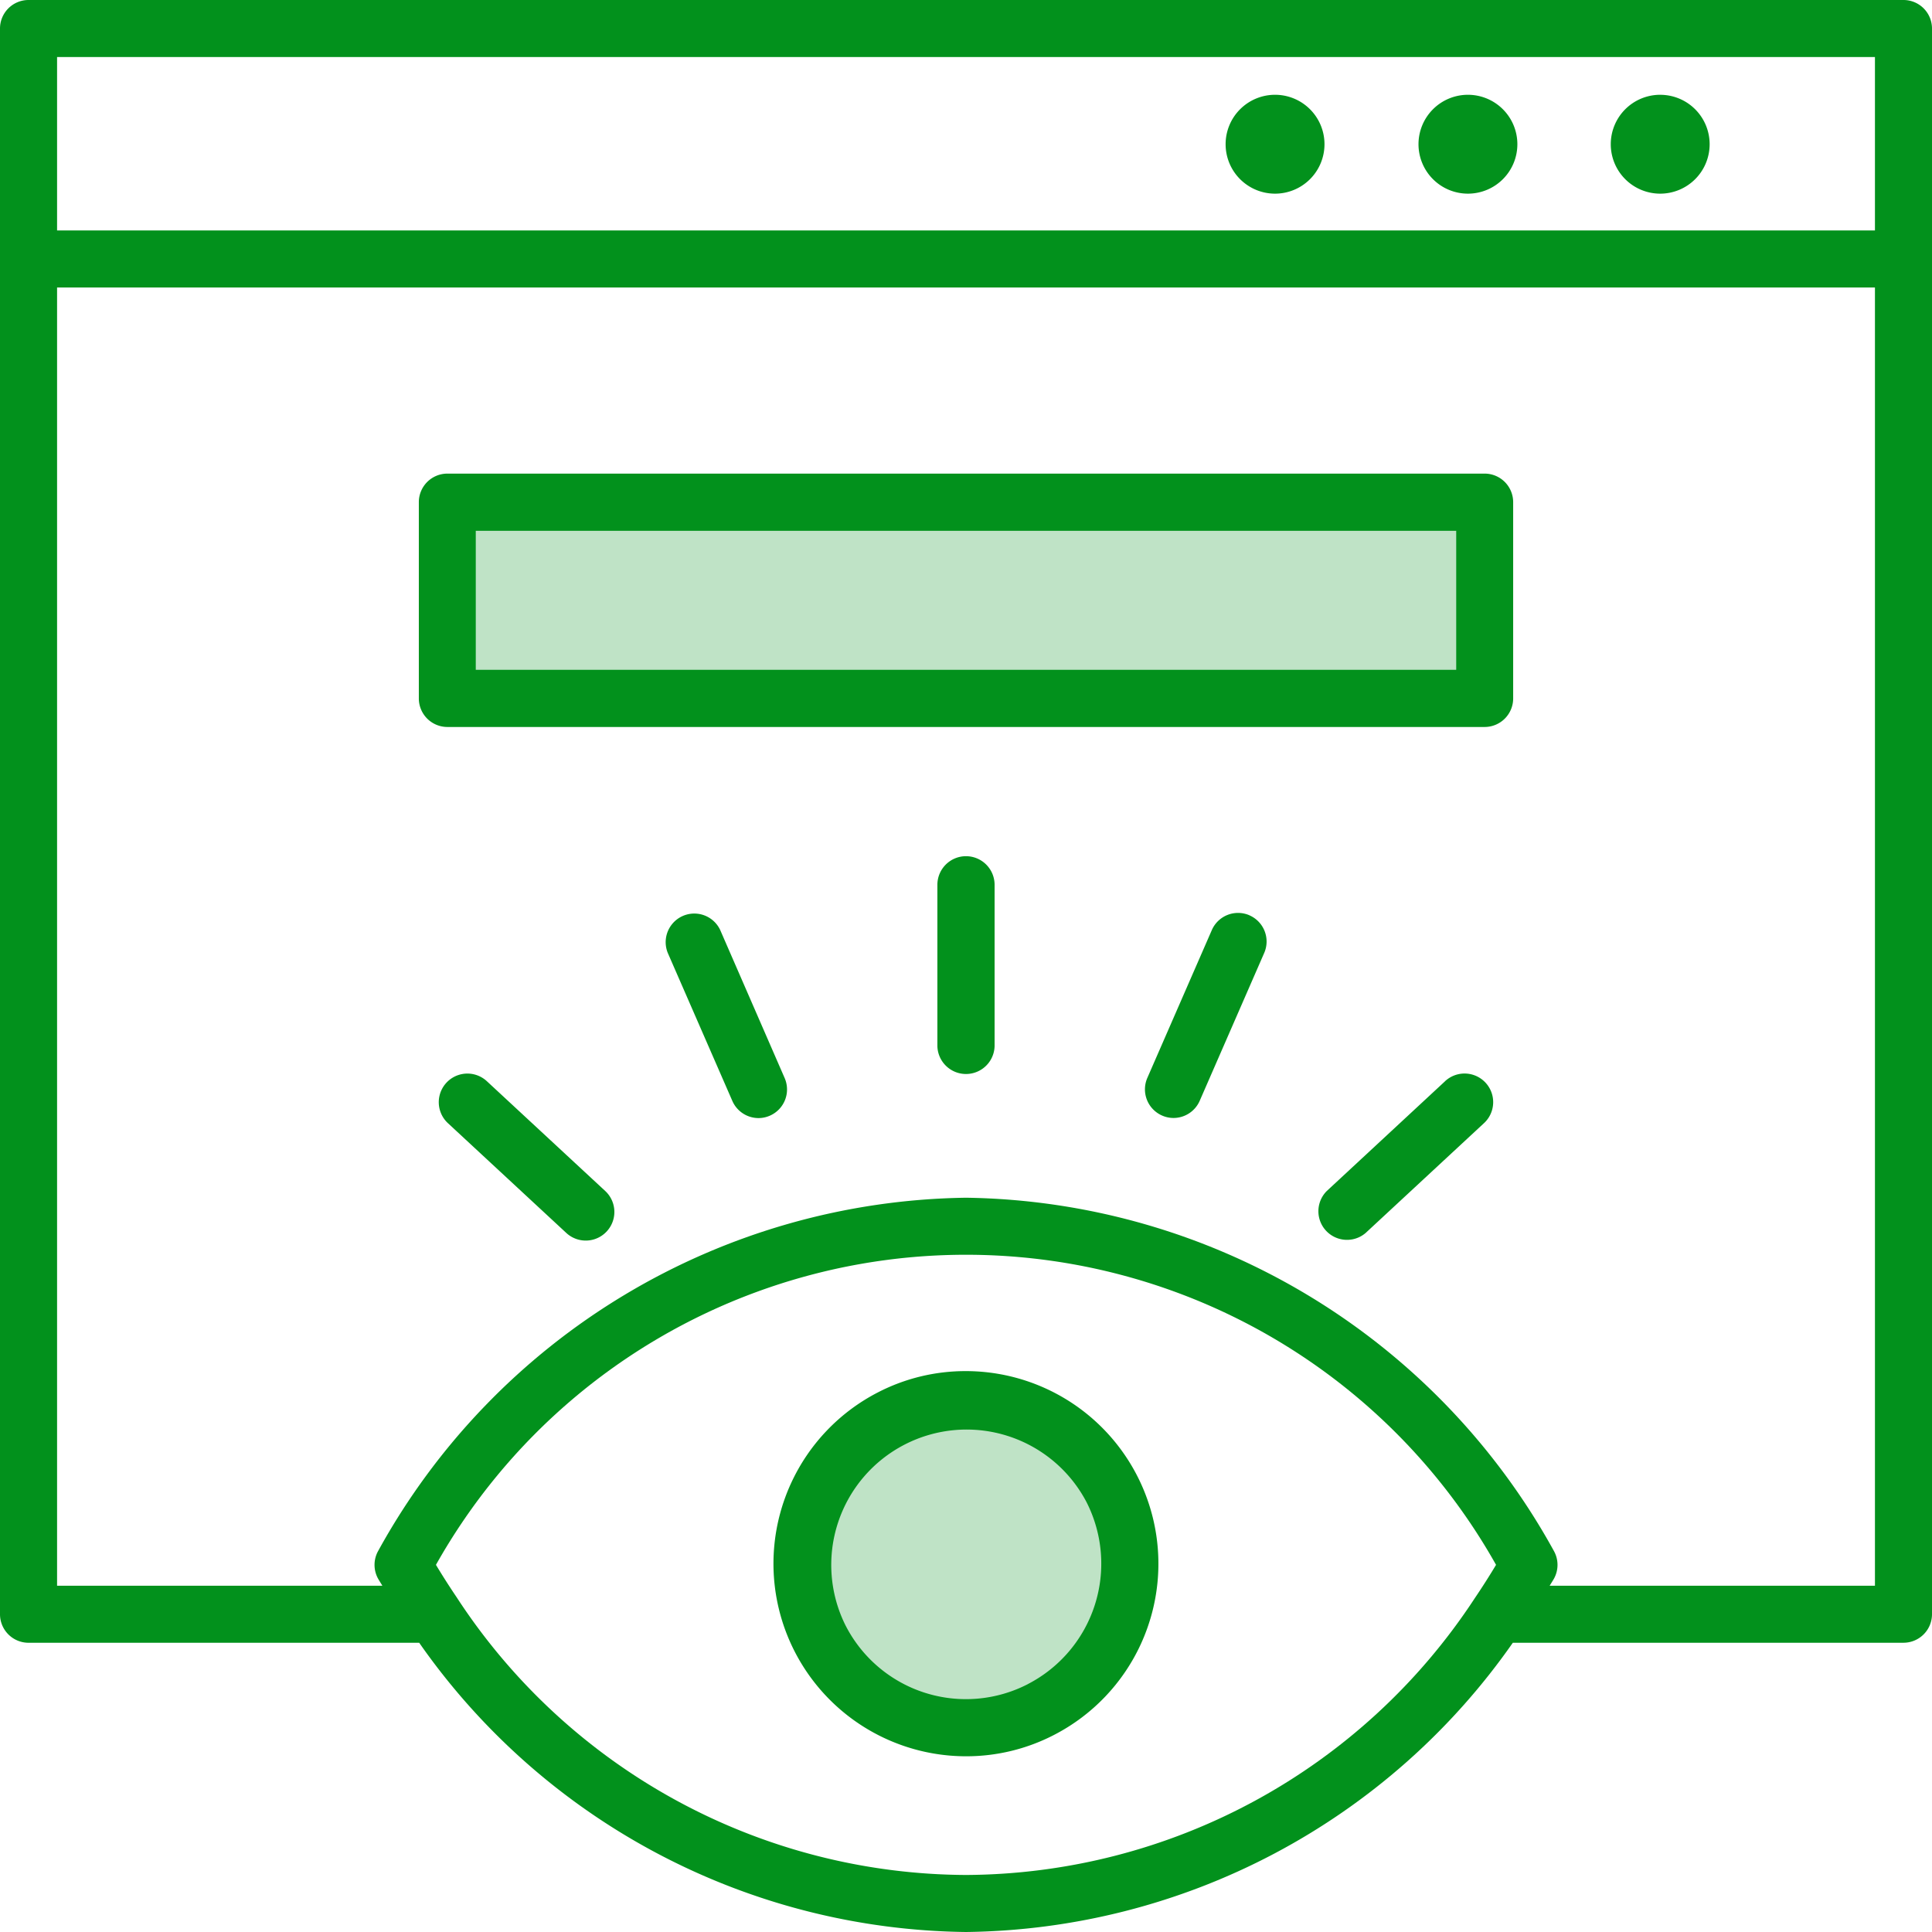 <svg xmlns="http://www.w3.org/2000/svg" width="85" height="85" viewBox="0 0 85 85">
  <g id="visitor-g" transform="translate(-40 -30.966)">
    <rect id="Rectangle_17677" data-name="Rectangle 17677" width="46" height="8" transform="translate(60 53.483)" fill="#02911c" opacity="0.25"/>
    <circle id="Ellipse_103" data-name="Ellipse 103" cx="7.5" cy="7.5" r="7.5" transform="translate(75 92.483)" fill="#02911c" opacity="0.25"/>
    <g id="Group_11454" data-name="Group 11454" transform="translate(21 11.966)">
      <path id="Path_7878" data-name="Path 7878" d="M102.745,19H20.255A1.255,1.255,0,0,0,19,20.255V90.02a1.256,1.256,0,0,0,1.255,1.255H37.443A29.75,29.75,0,0,0,61.5,104,29.765,29.765,0,0,0,85.558,91.274h17.187A1.256,1.256,0,0,0,104,90.02V20.255A1.255,1.255,0,0,0,102.745,19ZM21.511,21.509h79.979v7.629H21.511ZM61.5,101.491A26.889,26.889,0,0,1,39.137,89.344l-.025-.039c-.321-.475-.632-.959-.932-1.458a26.752,26.752,0,0,1,46.64,0c-.3.5-.611.987-.933,1.463l-.014.021A26.91,26.91,0,0,1,61.5,101.491ZM87.179,88.765c.06-.1.125-.2.183-.3a1.256,1.256,0,0,0,0-1.234A29.99,29.99,0,0,0,61.5,71.695,29.973,29.973,0,0,0,35.64,87.231a1.256,1.256,0,0,0,0,1.234c.058.1.123.2.182.3H21.511V31.647h79.979V88.765Z" fill="#02911c"/>
      <path id="Path_7879" data-name="Path 7879" d="M321.911,42.188a2.175,2.175,0,1,0,2.175,2.175,2.175,2.175,0,0,0-2.175-2.175Z" transform="translate(-246.814 -19.018)" fill="#02911c"/>
      <path id="Path_7880" data-name="Path 7880" d="M369.244,42.188a2.175,2.175,0,1,0,2.174,2.176h0A2.175,2.175,0,0,0,369.244,42.188Z" transform="translate(-285.66 -19.018)" fill="#02911c"/>
      <path id="Path_7881" data-name="Path 7881" d="M416.576,42.188a2.175,2.175,0,1,0,2.174,2.176h0a2.174,2.174,0,0,0-2.174-2.175Z" transform="translate(-324.533 -19.018)" fill="#02911c"/>
      <path id="Path_7882" data-name="Path 7882" d="M168.373,135.312h-45.64a1.256,1.256,0,0,0-1.253,1.259V145.2a1.256,1.256,0,0,0,1.253,1.259h45.64a1.256,1.256,0,0,0,1.253-1.259v-8.631A1.256,1.256,0,0,0,168.373,135.312Zm-1.253,8.631H123.985v-6.114H167.12Z" transform="translate(-84.053 -95.475)" fill="#02911c"/>
      <path id="Path_7883" data-name="Path 7883" d="M217.347,356a8.379,8.379,0,0,0-3.863.935,8.475,8.475,0,0,0,3.884,16.011,8.382,8.382,0,0,0,3.863-.94A8.474,8.474,0,0,0,217.347,356Zm2.733,13.771a5.947,5.947,0,0,1-8.011-2.559l-.008-.015a5.955,5.955,0,0,1,10.586-5.456l.006.011a5.963,5.963,0,0,1-2.573,8.017Z" transform="translate(-155.857 -276.677)" fill="#02911c"/>
      <path id="Path_7884" data-name="Path 7884" d="M250.259,229.252A1.259,1.259,0,0,0,249,230.511v7.1a1.259,1.259,0,0,0,2.517,0v-7.1a1.259,1.259,0,0,0-1.259-1.259Z" transform="translate(-188.759 -172.583)" fill="#02911c"/>
      <path id="Path_7885" data-name="Path 7885" d="M304.546,243.278a1.259,1.259,0,0,0-1.654.647l-2.84,6.51a1.258,1.258,0,0,0,.651,1.654,1.245,1.245,0,0,0,.5.106,1.259,1.259,0,0,0,1.154-.755l2.84-6.51a1.258,1.258,0,0,0-.655-1.652Z" transform="translate(-230.575 -184.009)" fill="#02911c"/>
      <path id="Path_7886" data-name="Path 7886" d="M348.1,283.014l-5.207,4.832a1.259,1.259,0,0,0,1.713,1.843l5.207-4.831a1.259,1.259,0,0,0-1.713-1.846Z" transform="translate(-265.522 -216.445)" fill="#02911c"/>
      <path id="Path_7887" data-name="Path 7887" d="M184.687,243.926a1.259,1.259,0,0,0-2.307,1.007l2.84,6.51a1.259,1.259,0,0,0,1.151.755,1.244,1.244,0,0,0,.5-.106,1.258,1.258,0,0,0,.651-1.654Z" transform="translate(-134 -184.007)" fill="#02911c"/>
      <path id="Path_7888" data-name="Path 7888" d="M128.882,283.024a1.259,1.259,0,0,0-1.713,1.846l5.207,4.829a1.259,1.259,0,1,0,1.713-1.846h0Z" transform="translate(-88.462 -216.455)" fill="#02911c"/>
    </g>
  </g>
</svg>
